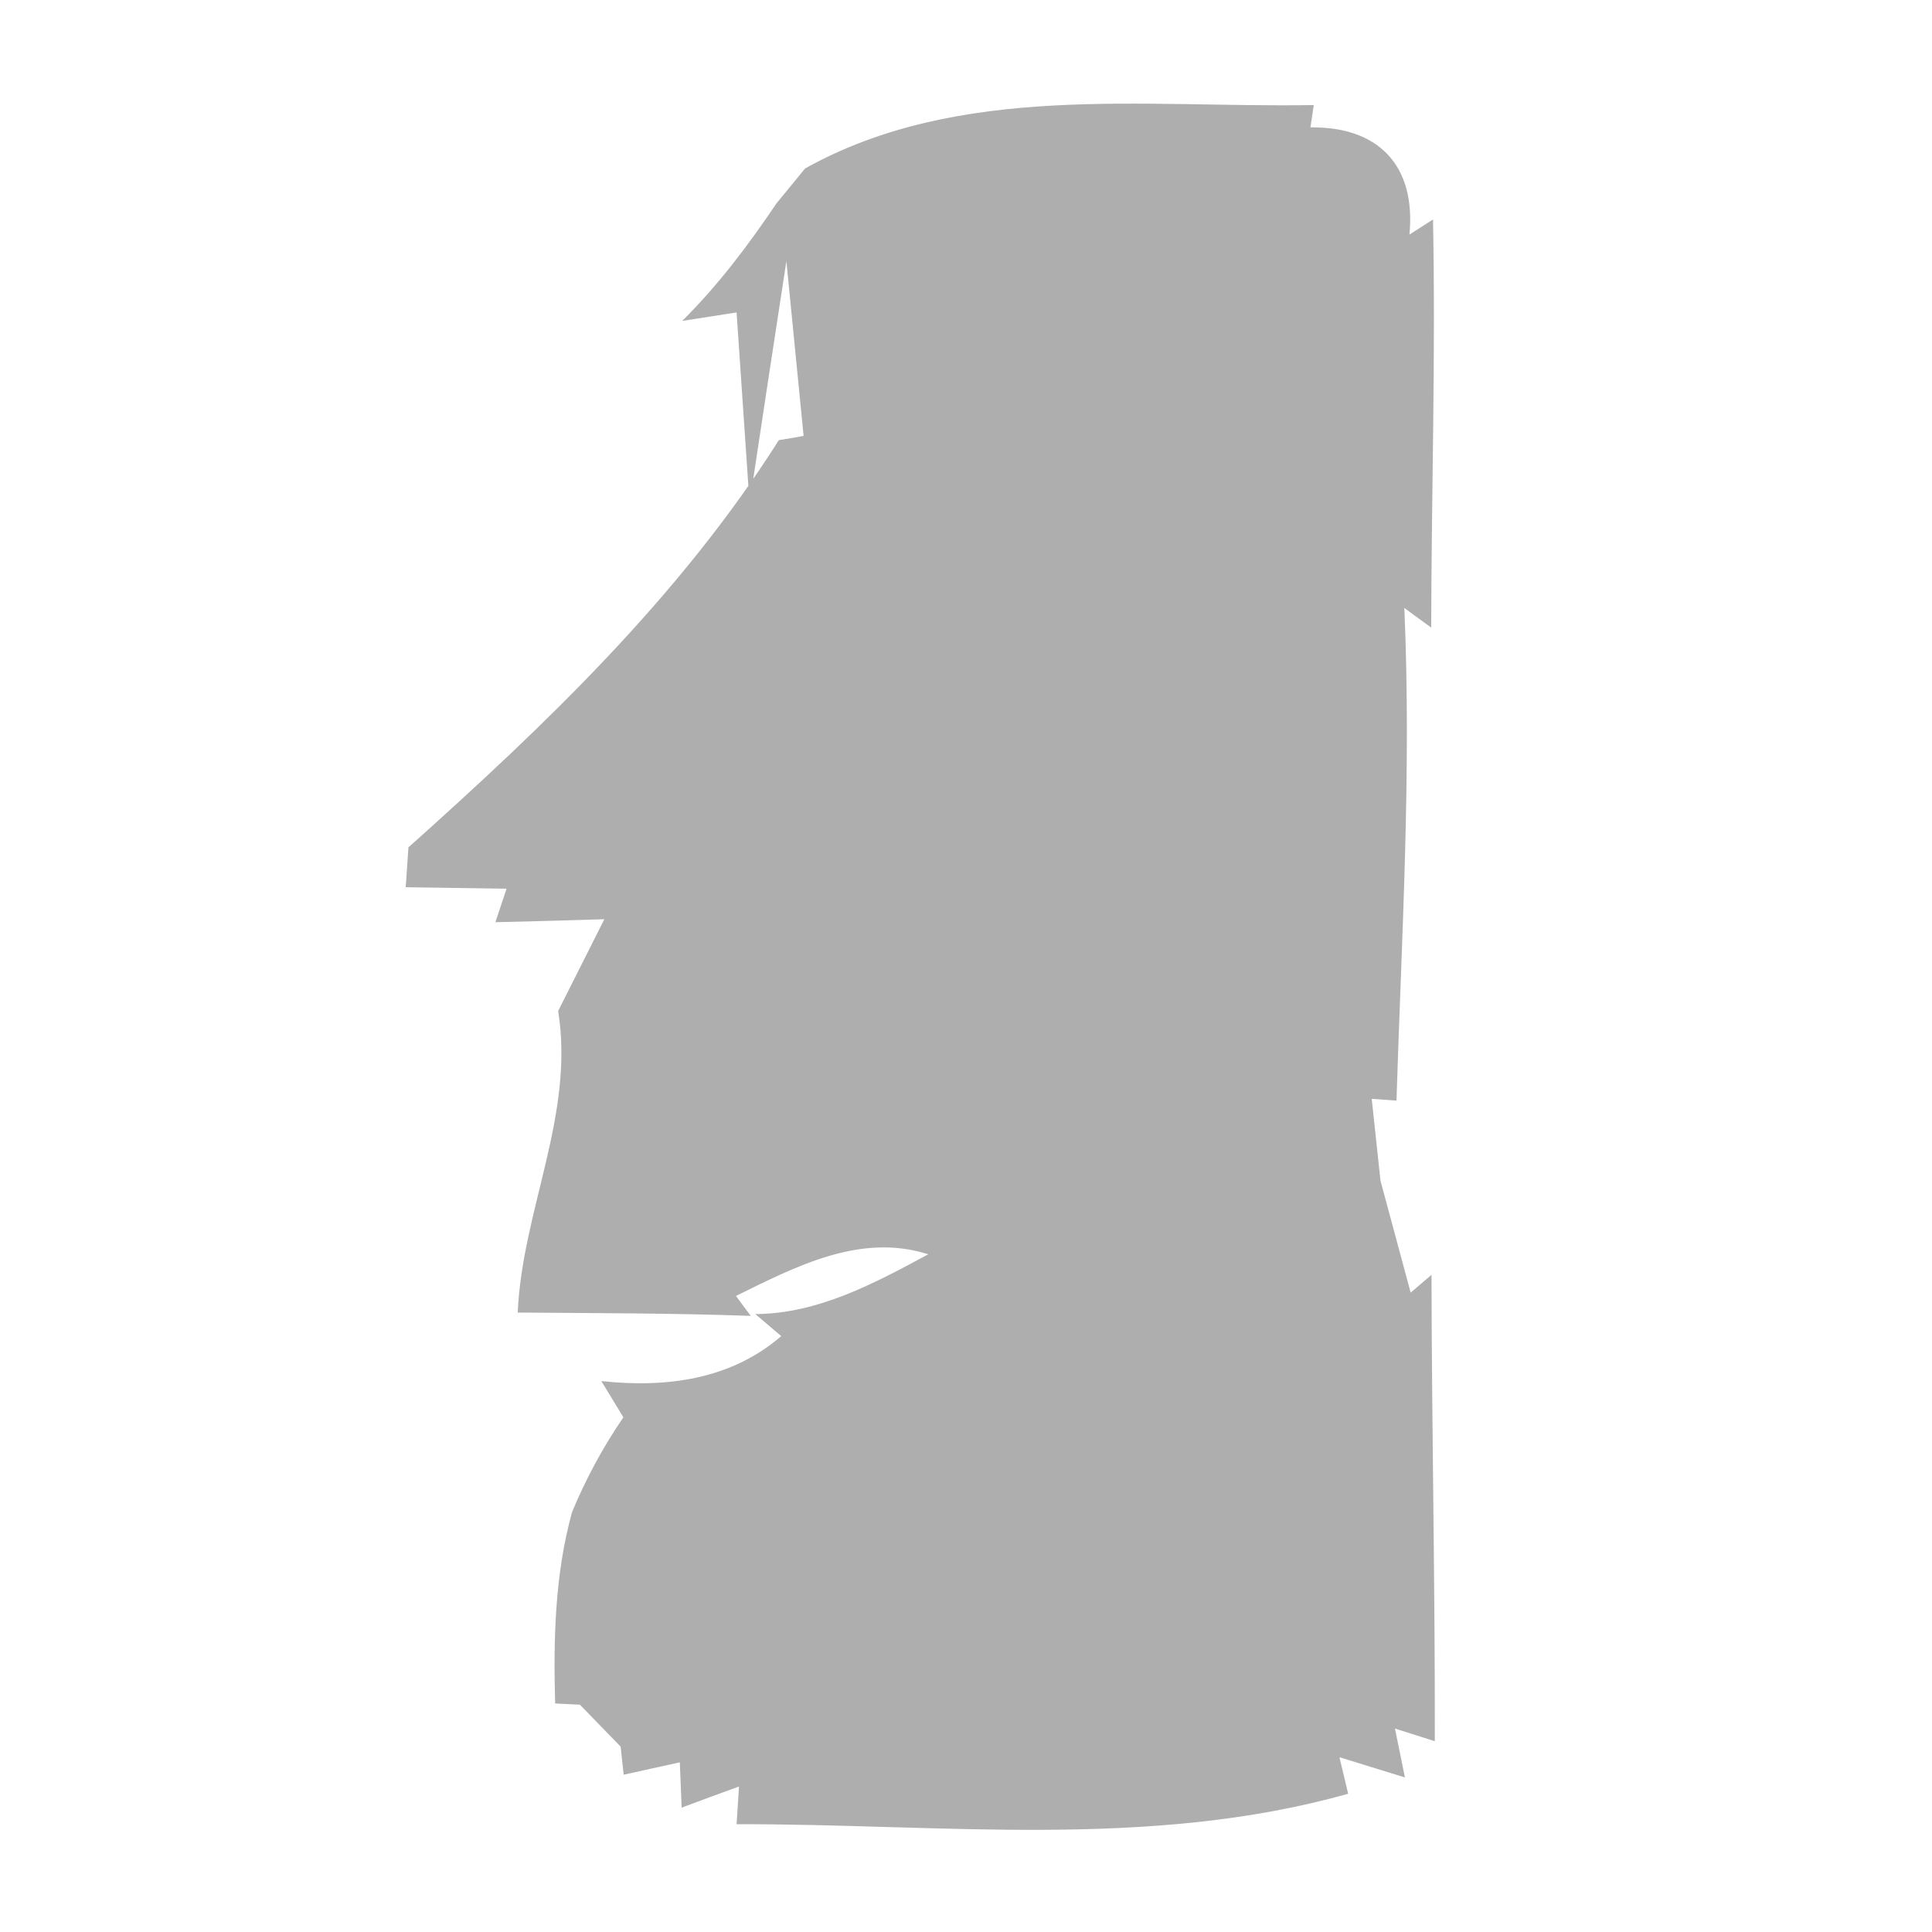 <?xml version="1.0" encoding="UTF-8" ?>
<!DOCTYPE svg PUBLIC "-//W3C//DTD SVG 1.1//EN" "http://www.w3.org/Graphics/SVG/1.1/DTD/svg11.dtd">
<svg width="64pt" height="64pt" viewBox="0 0 64 64" version="1.1" xmlns="http://www.w3.org/2000/svg">
<g id="#aeaeaeff">
<path fill="#aeaeae" opacity="1.00" d=" M 26.67 5.58 C 31.81 2.72 37.89 3.58 43.52 3.48 L 43.41 4.22 C 45.65 4.19 46.91 5.47 46.69 7.77 L 47.47 7.27 C 47.56 11.78 47.42 16.28 47.41 20.79 L 46.52 20.14 C 46.76 25.58 46.43 31.02 46.26 36.46 L 45.44 36.40 C 45.51 37.08 45.66 38.43 45.73 39.11 C 45.98 40.04 46.48 41.89 46.73 42.82 L 47.42 42.23 C 47.43 47.38 47.54 52.53 47.53 57.68 L 46.21 57.26 L 46.54 58.88 C 46.00 58.71 44.91 58.38 44.37 58.21 L 44.66 59.42 C 38.06 61.28 31.15 60.41 24.40 60.43 C 24.42 60.12 24.46 59.49 24.48 59.18 C 24.01 59.35 23.06 59.70 22.58 59.88 L 22.52 58.38 C 22.05 58.48 21.12 58.69 20.66 58.79 L 20.56 57.86 C 20.22 57.51 19.54 56.81 19.21 56.47 L 18.39 56.43 C 18.33 54.30 18.38 52.15 18.95 50.09 C 19.41 48.98 19.98 47.93 20.65 46.95 L 19.92 45.75 C 22.06 45.98 24.20 45.71 25.88 44.26 L 25.02 43.53 C 27.10 43.52 28.97 42.51 30.75 41.55 C 28.50 40.83 26.35 41.96 24.38 42.93 C 24.50 43.09 24.74 43.42 24.87 43.59 C 22.30 43.50 19.72 43.50 17.15 43.48 C 17.30 40.09 19.04 36.94 18.49 33.49 C 18.87 32.73 19.64 31.21 20.02 30.45 C 19.12 30.48 17.31 30.53 16.41 30.55 C 16.50 30.27 16.69 29.72 16.78 29.44 C 15.95 29.43 14.28 29.40 13.44 29.39 C 13.46 29.06 13.51 28.40 13.53 28.07 C 18.06 24.02 22.53 19.75 25.80 14.58 C 26.00 14.55 26.41 14.48 26.62 14.44 C 26.48 12.99 26.19 10.10 26.05 8.65 C 25.74 10.66 25.13 14.67 24.83 16.67 L 24.40 10.35 L 22.60 10.63 C 23.79 9.45 24.79 8.12 25.72 6.74 C 25.96 6.45 26.43 5.87 26.67 5.58 Z" />
</g>
</svg>
